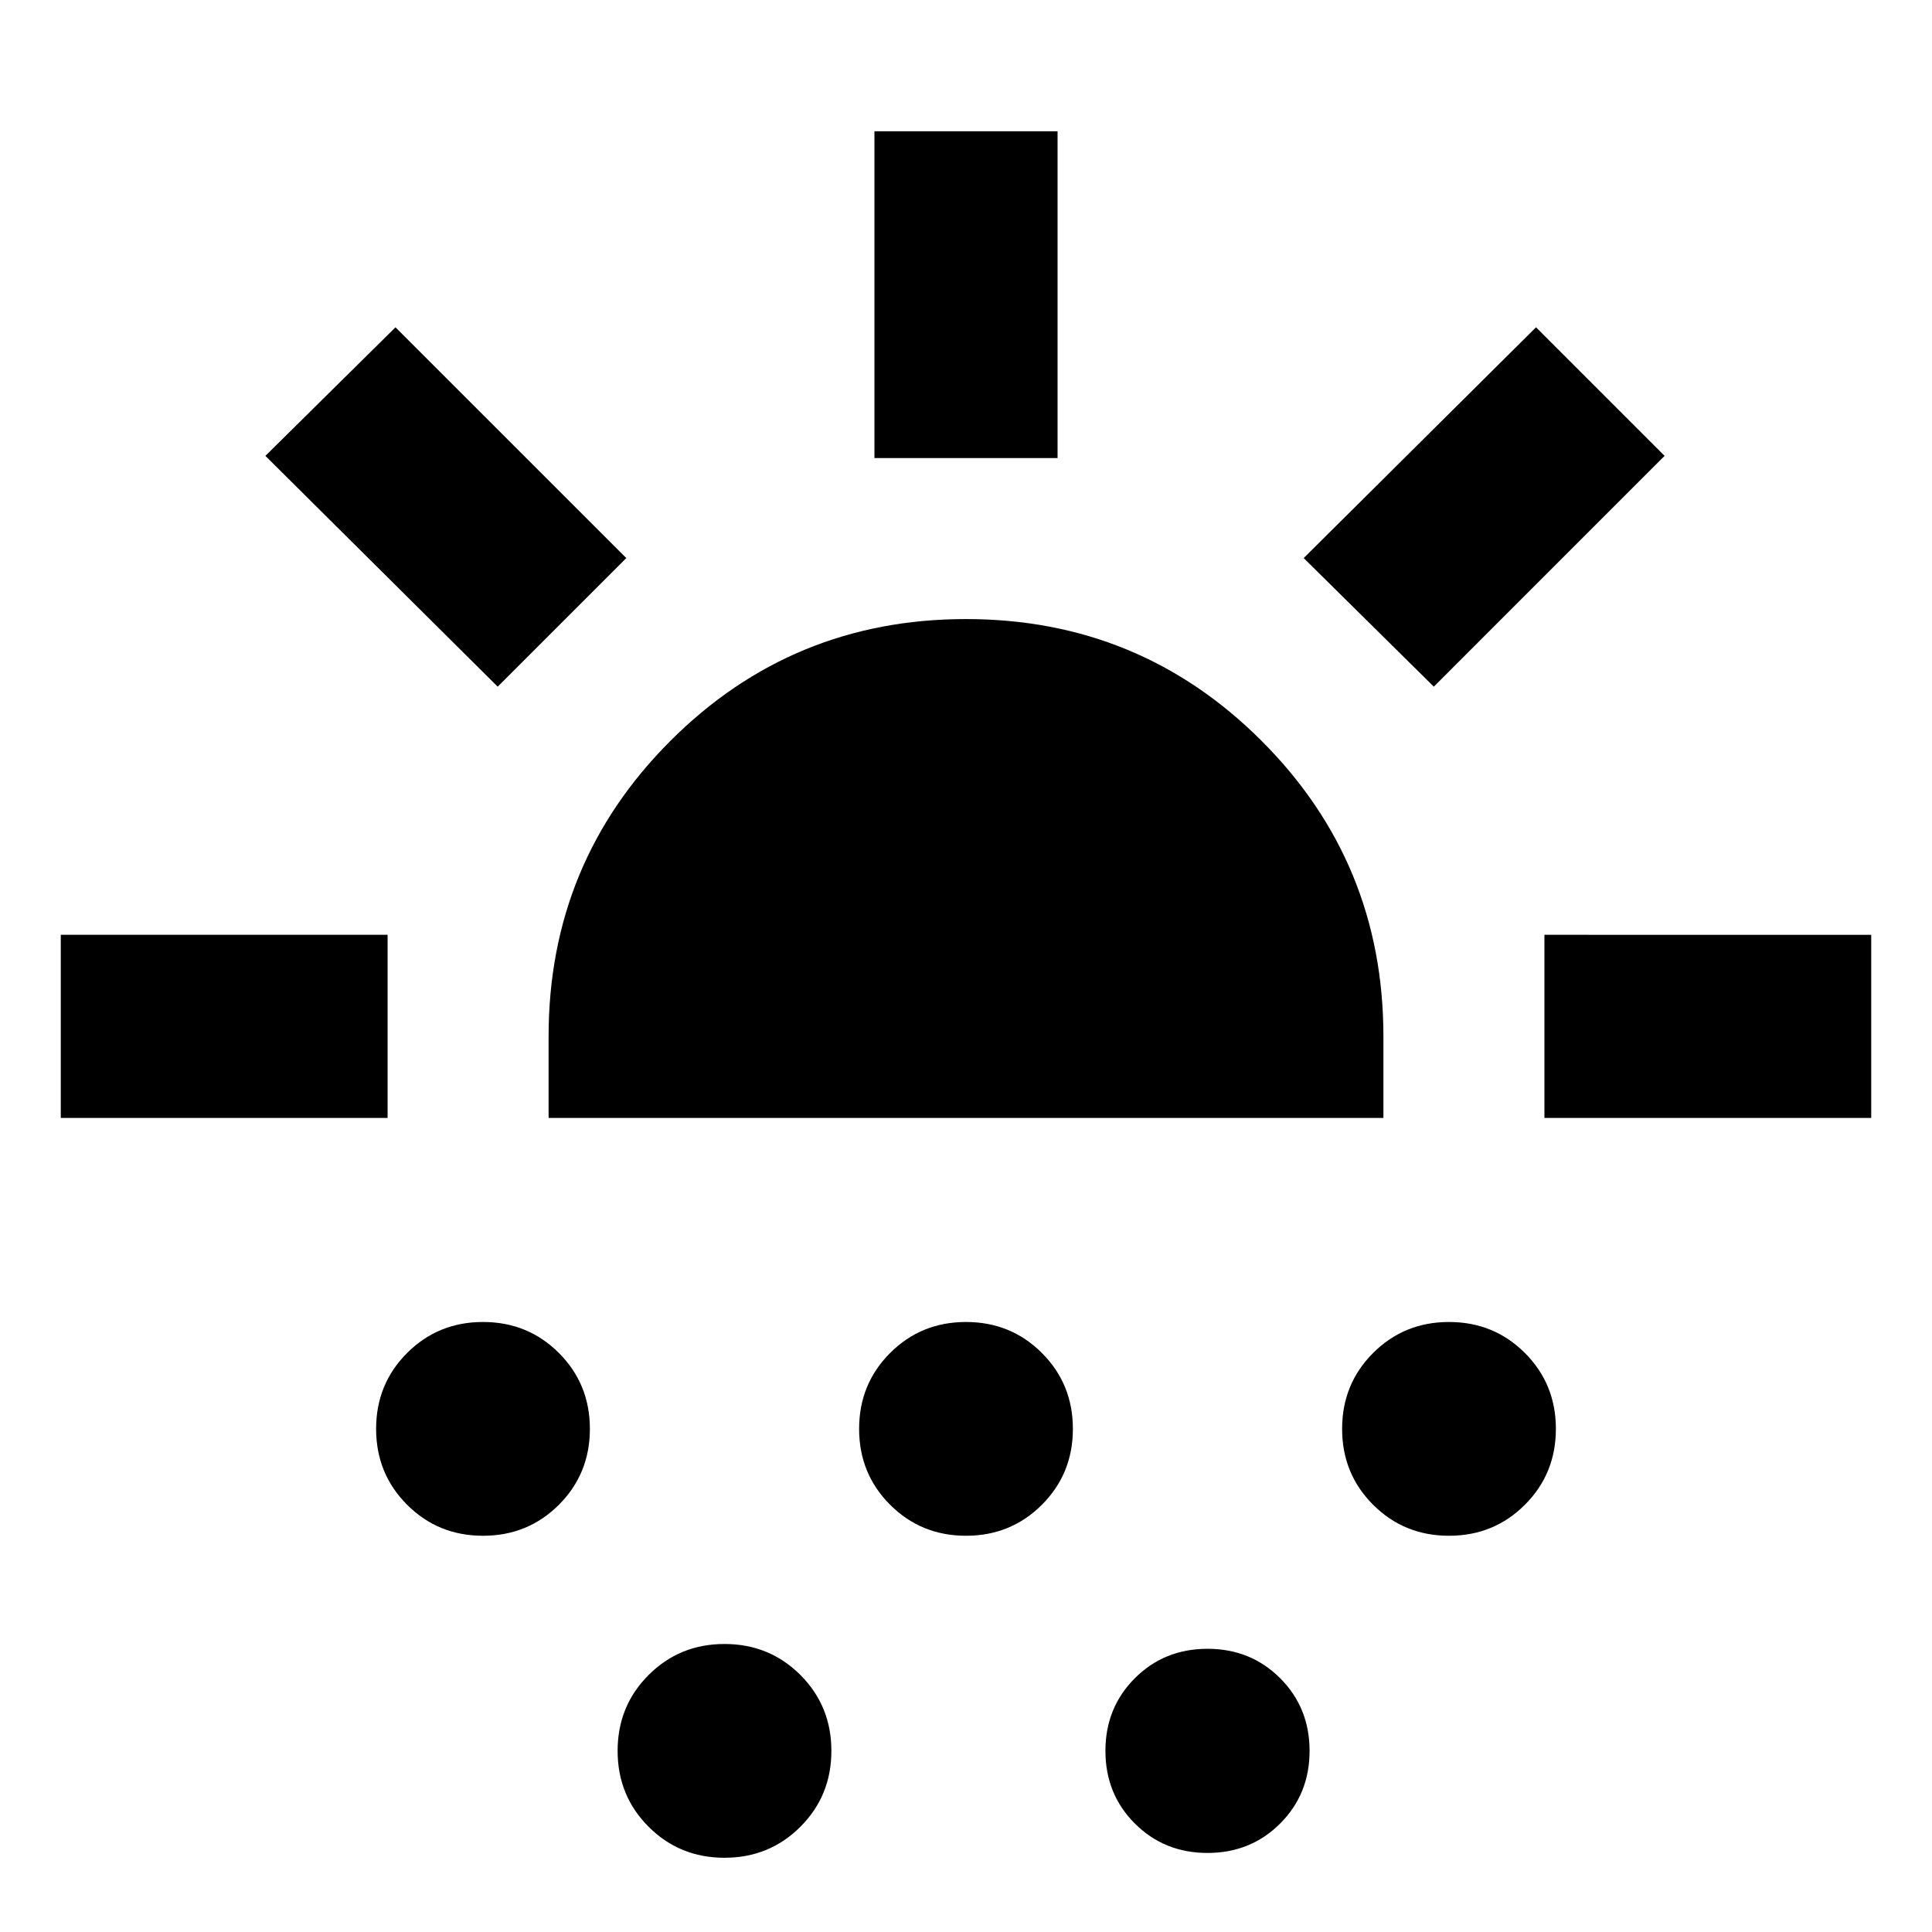 <svg xmlns="http://www.w3.org/2000/svg" height="24" viewBox="0 -960 960 960" width="24"><path d="M30.2-404.5v-91h162.39v91H30.2Zm217.1-214.3L131.87-733.48l64.65-63.89L311.2-682.7l-63.9 63.9ZM240-196.89q-22.31 0-37.71-15.4-15.4-15.4-15.4-37.71 0-22.31 15.4-37.71 15.4-15.4 37.71-15.4 22.31 0 37.71 15.4 15.4 15.4 15.4 37.71 0 22.31-15.4 37.71-15.4 15.4-37.71 15.4Zm32.59-207.61v-40.48q0-86.35 60.53-146.88T480-652.39q86.35 0 146.88 60.53t60.53 146.88v40.48H272.59ZM360-36.89q-22.31 0-37.71-15.4-15.4-15.4-15.4-37.71 0-22.31 15.4-37.71 15.4-15.4 37.71-15.4 22.31 0 37.71 15.4 15.4 15.4 15.4 37.71 0 22.31-15.4 37.71-15.4 15.4-37.71 15.4Zm120-160q-22.31 0-37.71-15.4-15.4-15.4-15.4-37.71 0-22.31 15.4-37.71 15.4-15.4 37.71-15.4 22.31 0 37.71 15.4 15.4 15.4 15.4 37.71 0 22.31-15.4 37.71-15.4 15.4-37.71 15.4Zm-45.5-535.5v-162.39h91v162.39h-91ZM600-39.28q-21.48 0-36.1-14.62-14.62-14.62-14.62-36.1 0-21.48 14.62-36.1 14.62-14.62 36.1-14.62 21.48 0 36.1 14.62 14.62 14.62 14.62 36.1 0 21.48-14.62 36.1-14.62 14.62-36.1 14.62ZM712.46-618.8l-64.66-63.9 115.44-114.67 63.89 63.89L712.46-618.8ZM720-196.89q-22.31 0-37.71-15.4-15.4-15.4-15.4-37.71 0-22.31 15.4-37.71 15.4-15.4 37.71-15.4 22.31 0 37.71 15.4 15.4 15.4 15.4 37.71 0 22.31-15.4 37.71-15.4 15.4-37.71 15.4Zm47.41-207.61v-91H929.8v91H767.41Z"/></svg>